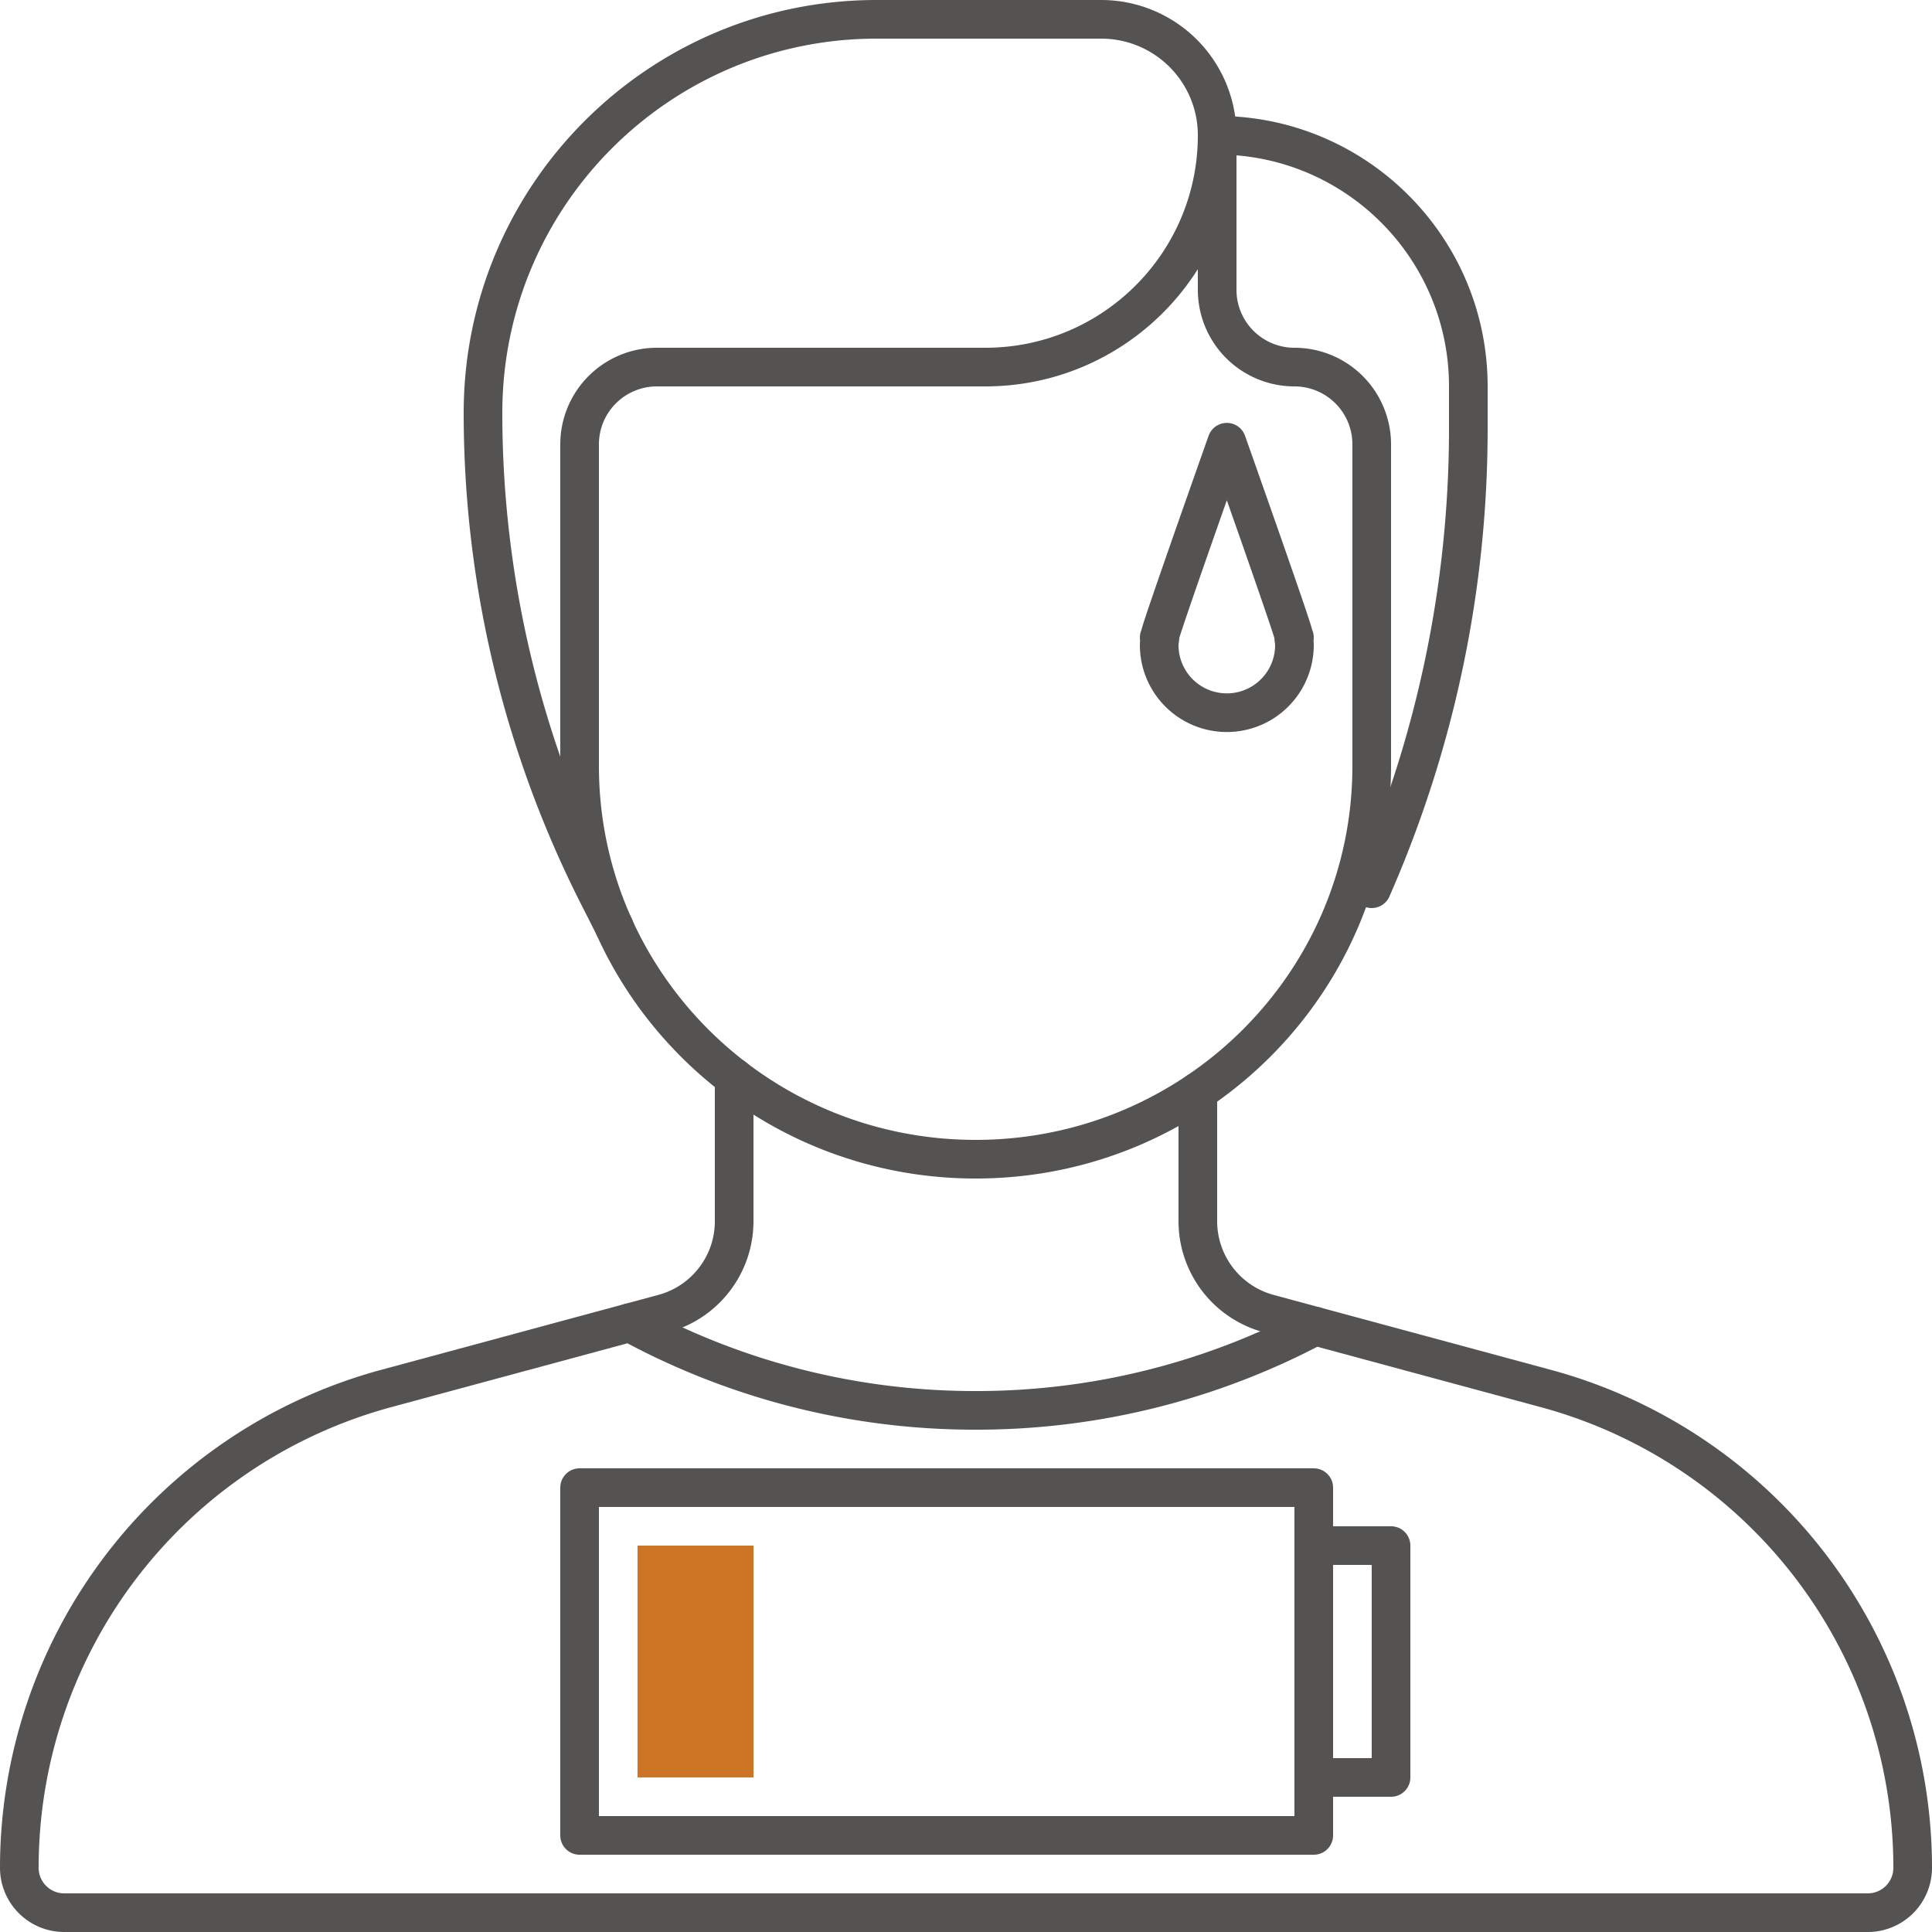 <svg xmlns="http://www.w3.org/2000/svg" width="100" height="100" viewBox="0 0 100 100">
    <g fill="none" fill-rule="evenodd">
        <g stroke="#545352" stroke-linecap="round" stroke-linejoin="round" stroke-width="2">
            <path d="M63 7v8a4 4 0 0 0 4 4 4 4 0 0 1 4 4v16.643C71 50.886 61.822 60 50.5 60S30 50.886 30 39.643V23a4 4 0 0 1 4-4h17c6.627 0 12-5.373 12-12"/>
            <path d="M38 55.773v7.435c0 2.238-1.5 4.197-3.66 4.781l-14.343 3.877A25.702 25.702 0 0 0 1 96.678 2.323 2.323 0 0 0 3.322 99h93.356A2.323 2.323 0 0 0 99 96.678a25.701 25.701 0 0 0-18.997-24.812L65.66 67.989A4.952 4.952 0 0 1 62 63.208v-6.712"/>
        </g>
        <path stroke="#545352" stroke-linecap="round" stroke-linejoin="round" stroke-width="2" d="M71 46a59.149 59.149 0 0 0 5-23.8V20c0-7.18-5.82-13-13-13a6 6 0 0 0-6-6H45.375C34.122 1 25 10.122 25 21.375c0 8.71 2.06 17.296 6.011 25.058L31.808 48M68.063 68.642A37.34 37.34 0 0 1 50.5 73a37.337 37.337 0 0 1-17.901-4.54"/>
        <path stroke="#545352" stroke-linecap="round" stroke-linejoin="round" stroke-width="2" d="M67 33l-.055-.16c-.064-.405-3.445-9.951-3.445-9.951s-3.38 9.546-3.445 9.951L60 33h.039c-.014.129-.039.256-.039.389a3.5 3.5 0 1 0 7 0c0-.133-.025-.26-.039-.389H67zM30 77h38v18H30zM68 80h4v12h-4z"/>
        <path fill="#CD7524" fill-rule="nonzero" d="M33 80h6v12h-6z"/>
    </g>
</svg>
